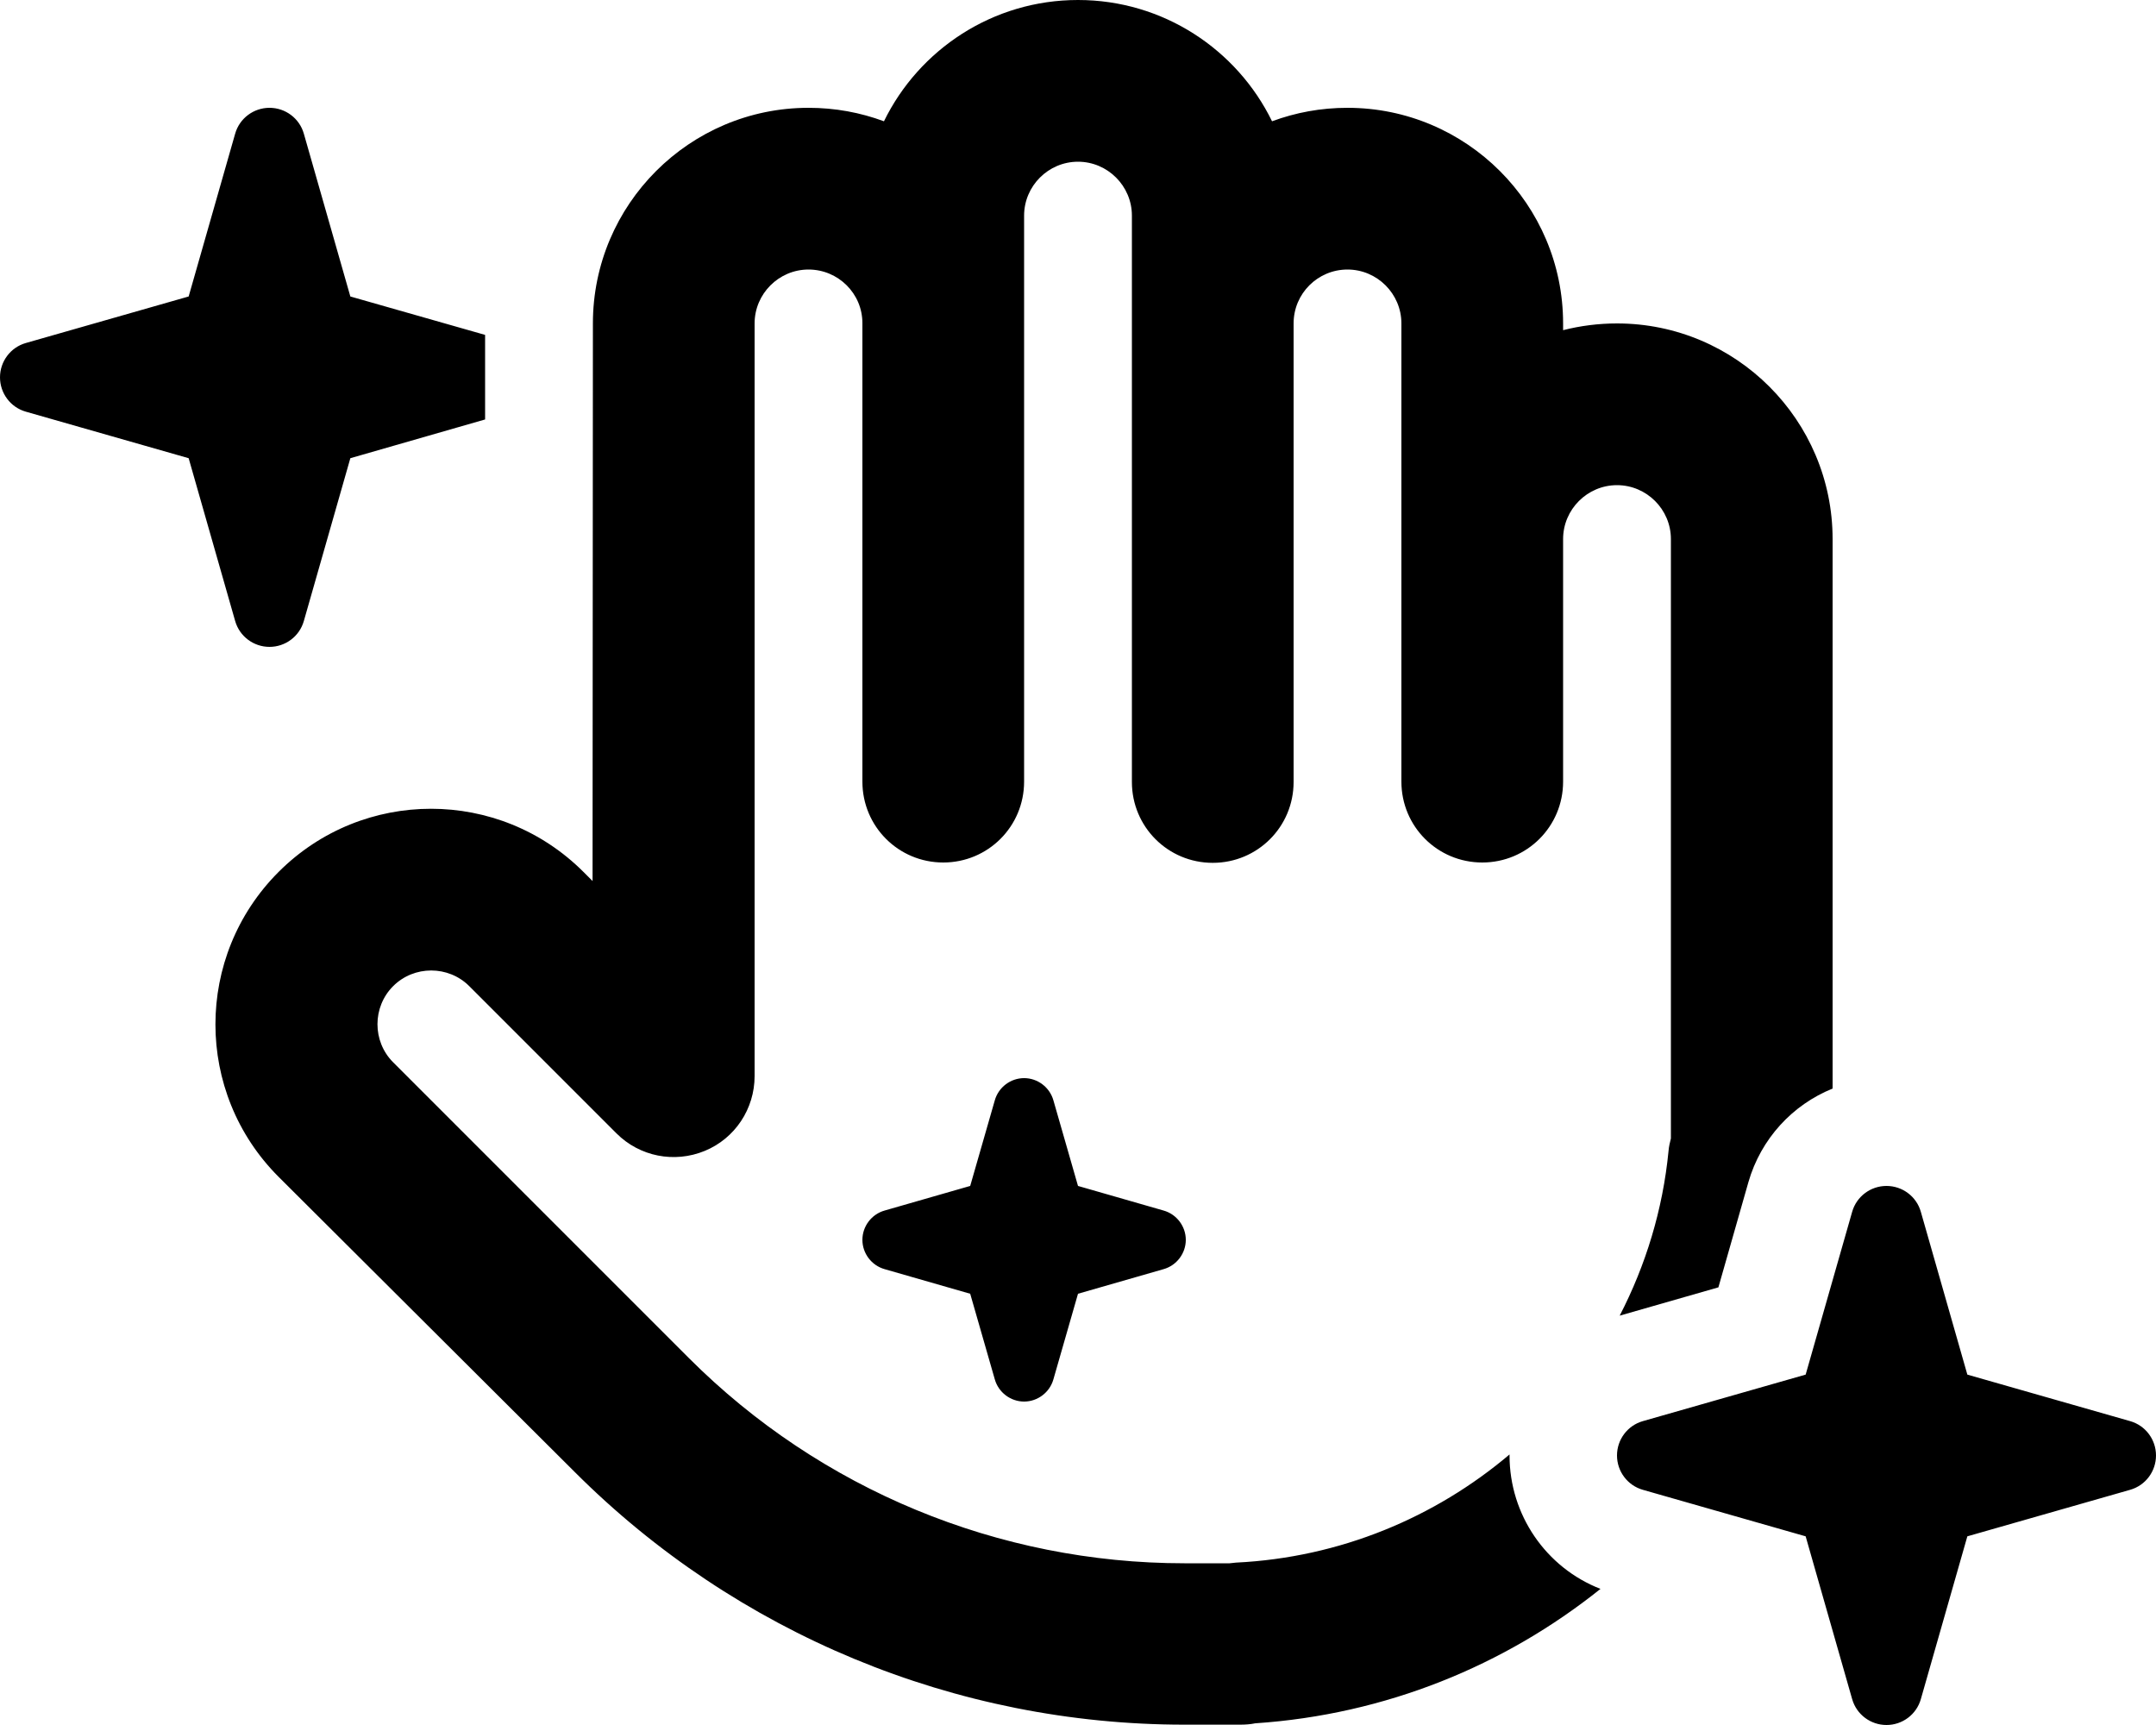 <svg xmlns="http://www.w3.org/2000/svg" viewBox="0 0 640 512"><path d="M262.4 36C272.8 14.7 294.7 0 320 0s47.2 14.7 57.6 36c7-2.6 14.5-4 22.4-4c35.3 0 64 28.7 64 64l0 2c5.1-1.3 10.5-2 16-2c35.3 0 64 28.7 64 64l0 163.1c-11.9 4.8-21.3 14.9-25 27.8l-8.9 31.2-29.3 8.4c7.7-14.9 12.8-31.4 14.5-48.9c.1-1.3 .4-2.5 .7-3.7L496 160c0-8.8-7.2-16-16-16s-16 7.2-16 16c0 0 0 .1 0 .1l0 71.9c0 13.3-10.7 24-24 24s-24-10.7-24-24l0-80c0 0 0-.1 0-.1L416 96c0-8.8-7.2-16-16-16s-16 7.1-16 16c0 0 0 0 0 .1l0 136c0 13.3-10.7 24-24 24s-24-10.7-24-24l0-136 0-.1L336 64c0-8.8-7.2-16-16-16s-16 7.2-16 16l0 32 0 .1L304 232c0 13.3-10.7 24-24 24s-24-10.7-24-24l0-136.1c0-8.8-7.2-15.9-16-15.9c-8.8 0-16 7.2-16 16l0 223.4c0 9.7-5.8 18.5-14.8 22.2s-19.3 1.7-26.2-5.2l-43.7-43.7c-6.2-6.2-16.4-6.2-22.6 0s-6.2 16.4 0 22.6l87.8 87.8c39 39 91.9 60.9 147.1 60.9l8.5 0 4.9 0c.6-.1 1.3-.1 1.9-.2c30.9-1.5 59.1-13.4 81.2-32.1l0 .3c0 17.6 10.8 33.3 27 39.6c-28.5 22.8-63.8 37.3-102.5 39.9c-1.4 .3-3 .4-4.5 .4l-8 0-8.5 0c-67.9 0-133-27-181-75L82.7 349.3c-25-25-25-65.5 0-90.5s65.5-25 90.5 0l2.7 2.7L176 96c0-35.3 28.7-64 64-64c7.9 0 15.4 1.4 22.4 4zm50.3 290.6L320 352l25.4 7.3c3.9 1.1 6.6 4.7 6.6 8.7s-2.7 7.6-6.6 8.7L320 384l-7.3 25.4c-1.1 3.9-4.7 6.6-8.7 6.6s-7.6-2.7-8.7-6.6L288 384l-25.4-7.3c-3.9-1.1-6.6-4.7-6.6-8.7s2.7-7.6 6.6-8.7L288 352l7.3-25.4c1.1-3.9 4.7-6.6 8.7-6.6s7.6 2.7 8.7 6.6zm257.5 33.1L584 408l48.3 13.8c4.6 1.3 7.7 5.5 7.7 10.2s-3.1 8.9-7.7 10.2L584 456l-13.8 48.3c-1.3 4.6-5.5 7.7-10.2 7.7s-8.9-3.1-10.2-7.7L536 456l-48.3-13.8c-4.6-1.3-7.7-5.5-7.7-10.2s3.1-8.9 7.7-10.2L536 408l13.8-48.3c1.3-4.6 5.5-7.7 10.2-7.7s8.9 3.1 10.2 7.7zM104 88l40 11.4 0 25.1L104 136 90.2 184.3c-1.3 4.6-5.5 7.7-10.2 7.7s-8.9-3.1-10.2-7.7L56 136 7.7 122.2C3.1 120.9 0 116.7 0 112s3.1-8.9 7.7-10.2L56 88 69.8 39.7C71.1 35.1 75.3 32 80 32s8.9 3.1 10.2 7.7L104 88z"/></svg>